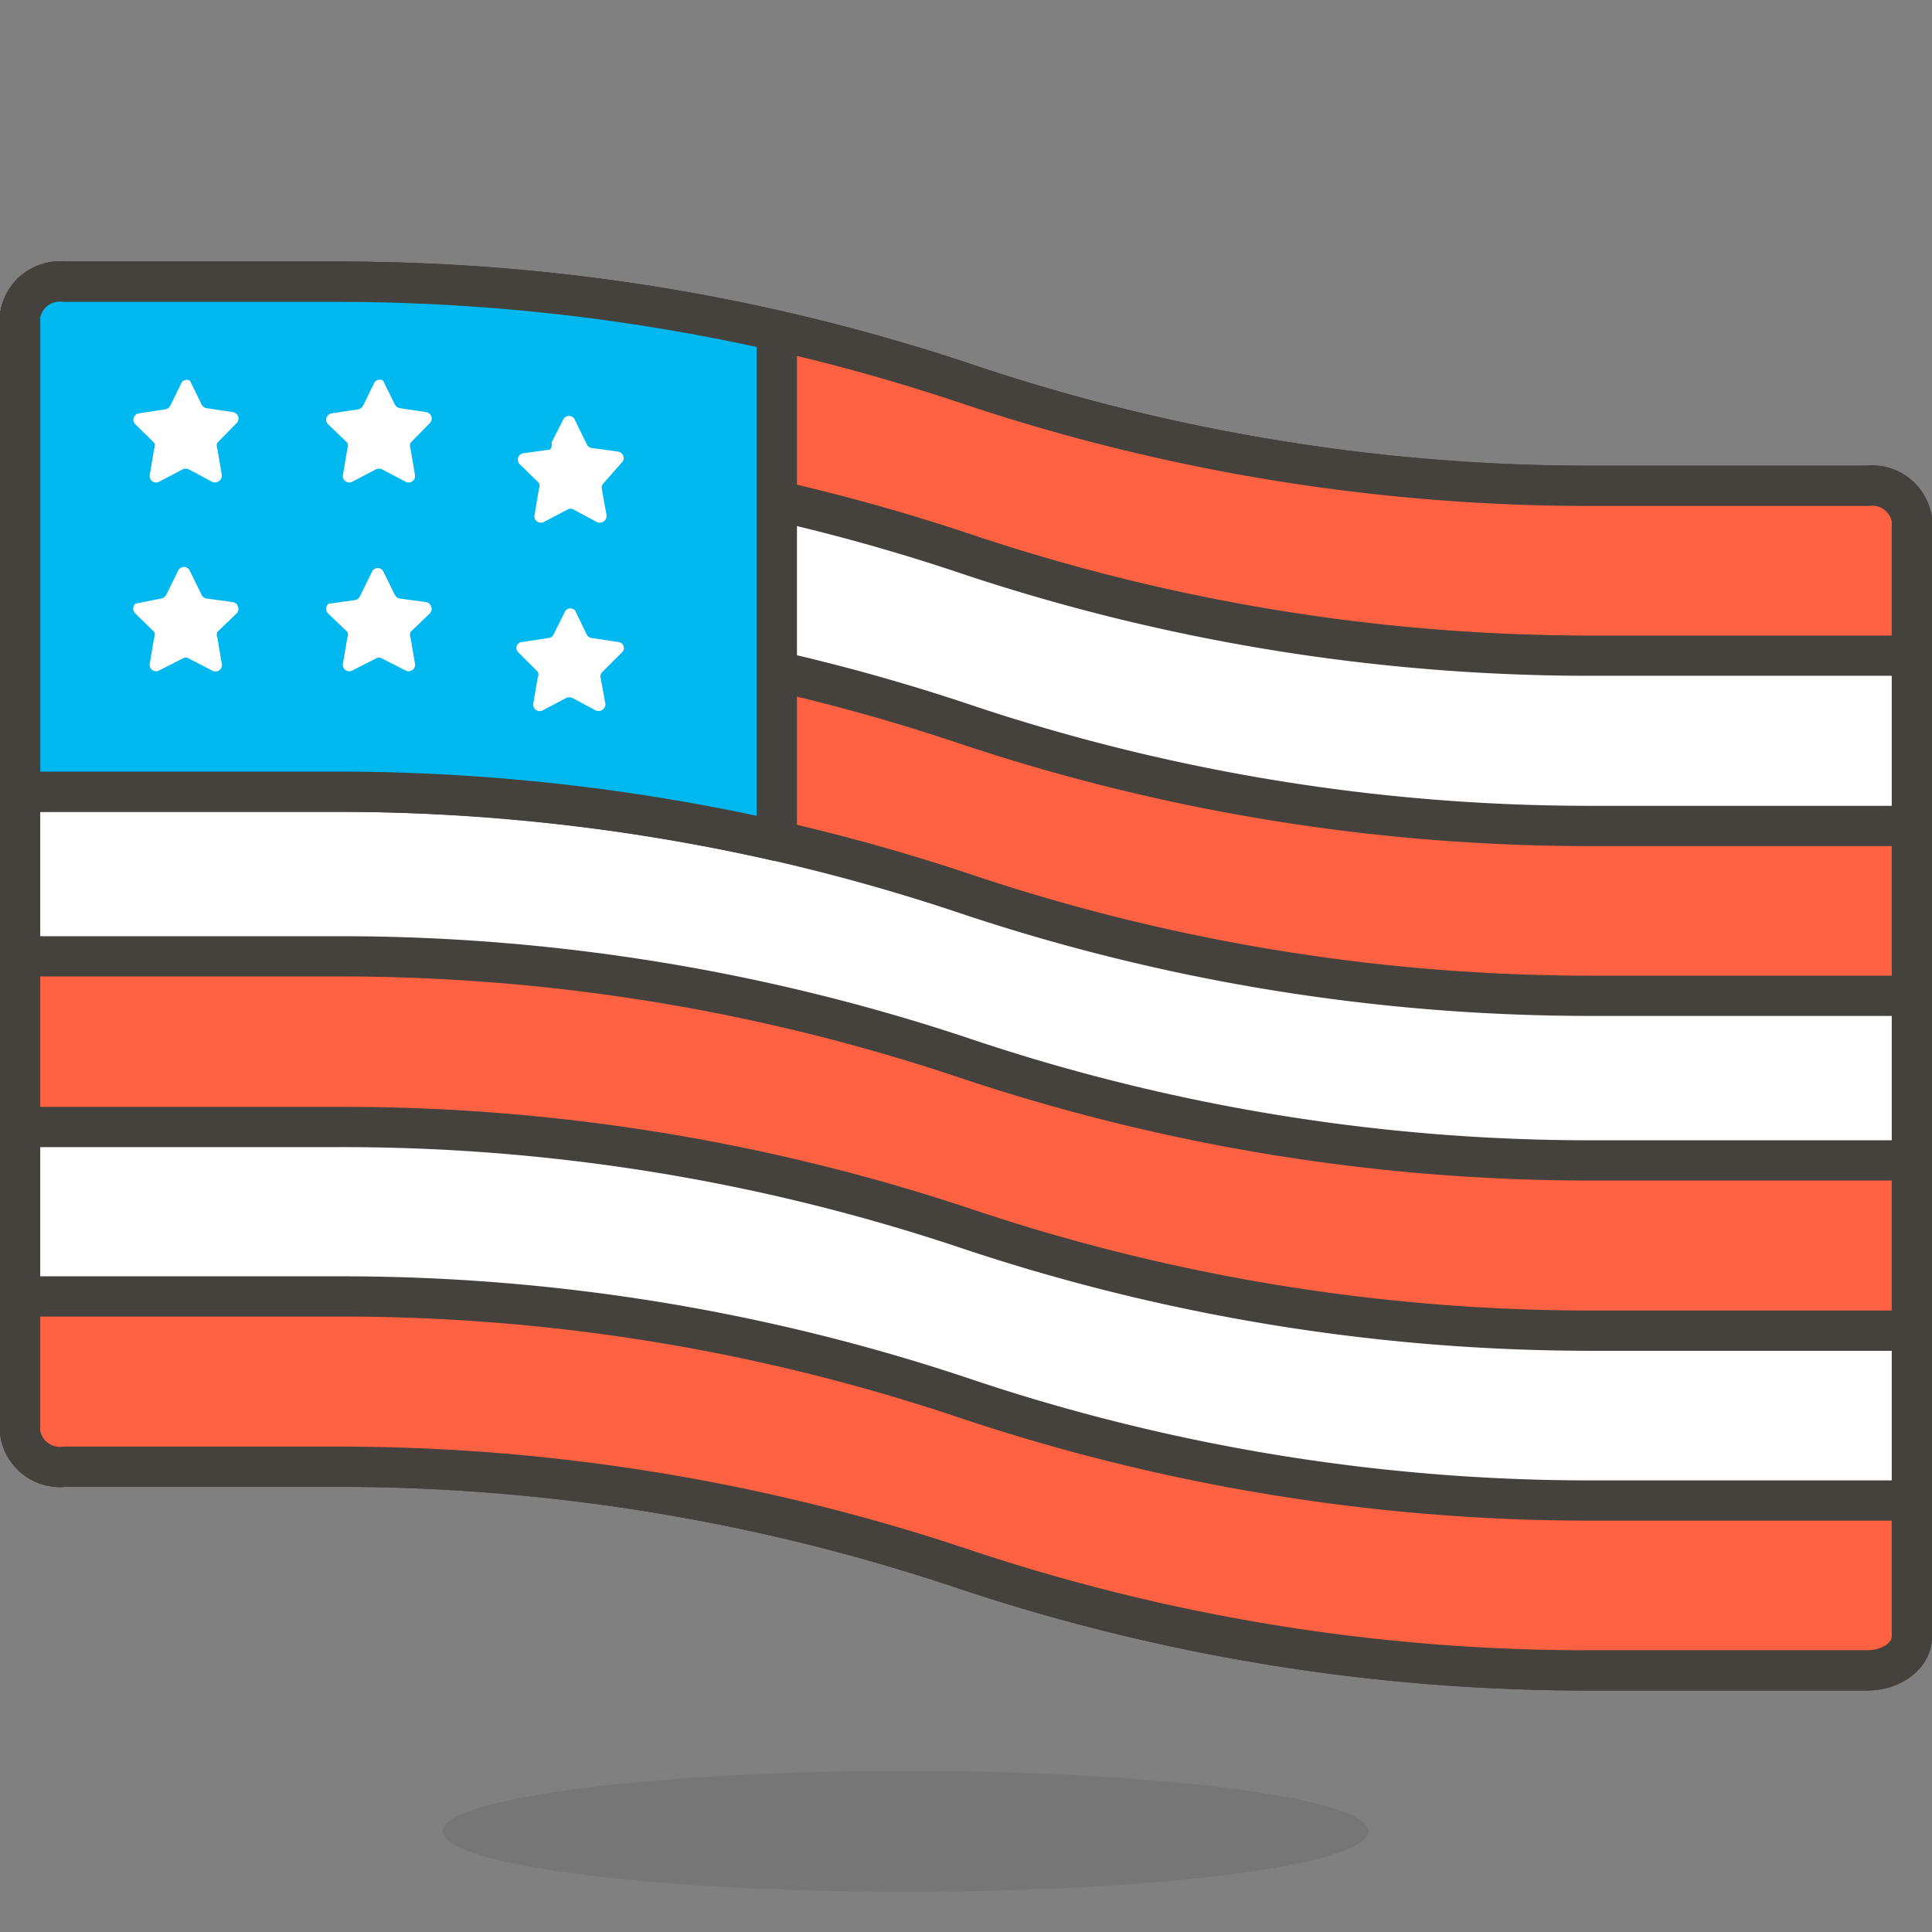 <svg xmlns="http://www.w3.org/2000/svg" viewBox="0 0 48 48"><rect x="0" y="0" width="48" height="48" fill="#808080" stroke="none"/><defs><style>.cls-4{fill:#fff}.cls-2{stroke:#45413c;stroke-linecap:round;stroke-linejoin:round;fill:#ff6242}</style></defs><g><path d="M24 9.53A48.85 48.85 0 0 0 8.37 7H1.61a1 1 0 0 0-1.11.84v27.75a1 1 0 0 0 1.11.85h6.76A48.85 48.85 0 0 1 24 39a48.85 48.85 0 0 0 15.63 2.5h6.76c.61 0 1.11-.37 1.11-.84V12.91a1 1 0 0 0-1.11-.84h-6.76A48.58 48.58 0 0 1 24 9.53z" stroke="#45413c" stroke-linecap="round" stroke-linejoin="round" fill="#fff"/><path class="cls-2" d="M47.5 16.29h-7.87A48.85 48.85 0 0 1 24 13.76a48.85 48.85 0 0 0-15.63-2.54H.5V7.84A1 1 0 0 1 1.61 7h6.76A48.85 48.85 0 0 1 24 9.53a48.58 48.58 0 0 0 15.63 2.54h6.76a1 1 0 0 1 1.11.84z"/><path class="cls-2" d="M47.5 20.52h-7.87A48.85 48.85 0 0 1 24 18a48.85 48.85 0 0 0-15.63-2.55H.5v4.22h7.87A48.85 48.85 0 0 1 24 22.21a48.85 48.85 0 0 0 15.63 2.53h7.87z"/><path class="cls-2" d="M47.5 28.83h-7.87A48.85 48.85 0 0 1 24 26.3a48.85 48.85 0 0 0-15.63-2.54H.5V28h7.87A48.85 48.85 0 0 1 24 30.52a48.85 48.85 0 0 0 15.63 2.54h7.87z"/><path class="cls-2" d="M46.39 41.5c.61 0 1.11-.37 1.11-.84v-3.38h-7.87A48.85 48.85 0 0 1 24 34.75a48.58 48.58 0 0 0-15.63-2.54H.5v3.38a1 1 0 0 0 1.11.85h6.76A48.85 48.85 0 0 1 24 39a48.85 48.85 0 0 0 15.63 2.5z"/><path d="M19.3 8.22A49.69 49.69 0 0 0 8.37 7H1.61a1 1 0 0 0-1.11.84v11.83h7.87a49.69 49.69 0 0 1 10.93 1.22z" fill="#00b8f0" stroke="#45413c" stroke-linecap="round" stroke-linejoin="round"/><path class="cls-4" d="M4.72 9.46l.29.59a.16.16 0 0 0 .12.09l.66.1a.16.16 0 0 1 .09.27L5.4 11a.2.2 0 0 0 0 .15l.11.65a.17.17 0 0 1-.24.17l-.58-.31a.19.19 0 0 0-.15 0l-.59.31a.16.16 0 0 1-.23-.17l.11-.65a.17.17 0 0 0 0-.15l-.47-.46a.16.16 0 0 1 .09-.27l.65-.1a.18.18 0 0 0 .13-.09l.29-.59a.16.16 0 0 1 .2-.03z"/><path class="cls-4" d="M9.52 9.46l.29.59a.18.18 0 0 0 .12.09l.66.1a.16.16 0 0 1 .09.27l-.48.49a.2.2 0 0 0 0 .15l.11.65a.16.16 0 0 1-.23.17l-.59-.31a.19.19 0 0 0-.15 0l-.59.31a.16.16 0 0 1-.23-.17l.11-.65a.2.2 0 0 0 0-.15l-.48-.46a.16.16 0 0 1 .09-.27l.66-.1a.18.18 0 0 0 .12-.09l.29-.59a.16.16 0 0 1 .21-.03z"/><path class="cls-4" d="M14.29 10.45l.29.59a.16.16 0 0 0 .12.09l.65.09a.16.16 0 0 1 .09.28L15 12a.16.16 0 0 0-.05.14l.12.66a.17.17 0 0 1-.24.17l-.58-.31a.14.14 0 0 0-.15 0l-.59.31a.16.16 0 0 1-.23-.17l.11-.66a.16.16 0 0 0 0-.14l-.47-.46a.16.16 0 0 1 .09-.28l.65-.09a.16.16 0 0 0 .04-.17l.3-.59a.16.16 0 0 1 .29.04z"/><path class="cls-4" d="M4.72 14.19l.29.59a.16.16 0 0 0 .12.09l.66.09a.17.17 0 0 1 .09.28l-.48.46a.18.18 0 0 0 0 .14l.11.65a.16.16 0 0 1-.24.17l-.58-.3a.14.14 0 0 0-.15 0l-.59.3a.16.16 0 0 1-.23-.17l.11-.65a.16.16 0 0 0 0-.14l-.47-.46a.17.17 0 0 1 0-.24l.64-.13a.18.18 0 0 0 .13-.09l.29-.59a.16.16 0 0 1 .3 0z"/><path class="cls-4" d="M9.52 14.19l.29.59a.18.18 0 0 0 .12.09l.66.09a.17.17 0 0 1 .09.28l-.48.46a.18.18 0 0 0 0 .14l.11.65a.16.16 0 0 1-.23.17l-.59-.3a.14.14 0 0 0-.15 0l-.59.3a.16.16 0 0 1-.23-.17l.11-.65a.18.18 0 0 0 0-.14l-.48-.46a.17.17 0 0 1 .01-.24l.66-.09a.18.18 0 0 0 .12-.09l.29-.59a.16.16 0 0 1 .29-.04z"/><path class="cls-4" d="M14.29 15.17l.29.6a.15.15 0 0 0 .12.08l.65.1a.15.15 0 0 1 .09.27l-.47.47a.15.15 0 0 0-.05.14l.12.65a.17.17 0 0 1-.24.17l-.58-.31a.19.19 0 0 0-.15 0l-.59.31a.16.16 0 0 1-.23-.17l.11-.65a.15.15 0 0 0 0-.14l-.47-.47a.15.15 0 0 1 .09-.27l.65-.1a.15.15 0 0 0 .12-.08l.3-.6a.16.16 0 0 1 .24 0z"/></g><ellipse cx="22.5" cy="45.5" rx="11.5" ry="1.5" fill="#45413c" opacity=".15"/></svg>